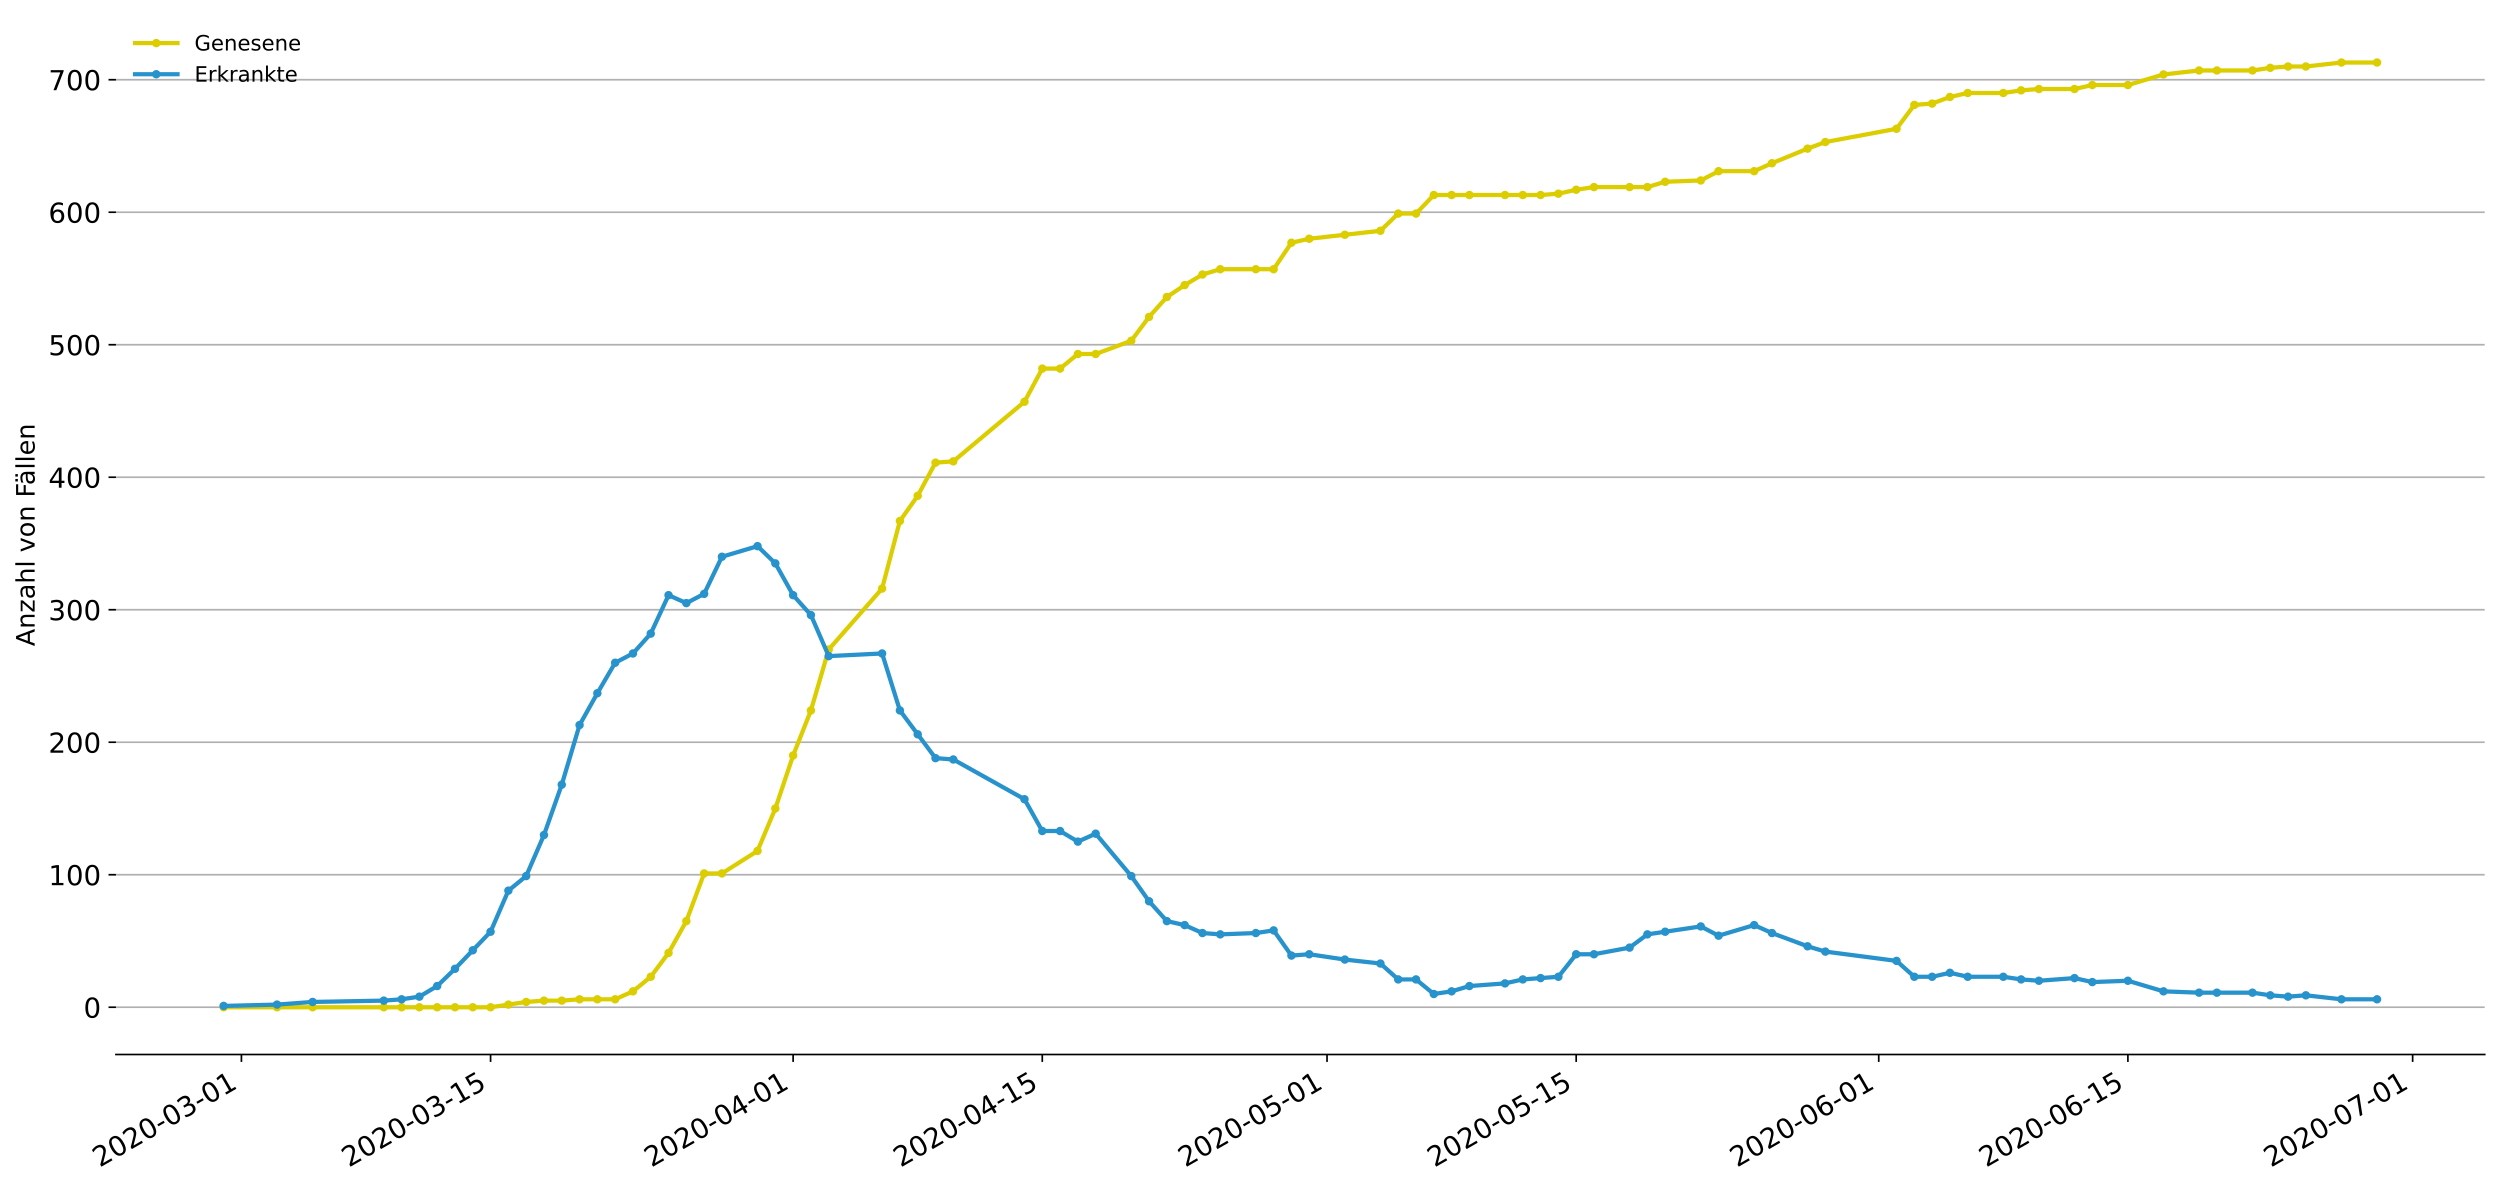 <?xml version="1.0" encoding="utf-8" standalone="no"?>
<!DOCTYPE svg PUBLIC "-//W3C//DTD SVG 1.1//EN"
  "http://www.w3.org/Graphics/SVG/1.1/DTD/svg11.dtd">
<!-- Created with matplotlib (https://matplotlib.org/) -->
<svg height="559.671pt" version="1.1" viewBox="0 0 1177.828 559.671" width="1177.828pt" xmlns="http://www.w3.org/2000/svg" xmlns:xlink="http://www.w3.org/1999/xlink">
 <defs>
  <style type="text/css">
*{stroke-linecap:butt;stroke-linejoin:round;}
  </style>
 </defs>
 <g id="figure_1">
  <g id="patch_1">
   <path d="M 0 559.671 
L 1177.828 559.671 
L 1177.828 0 
L 0 0 
z
" style="fill:#ffffff;"/>
  </g>
  <g id="axes_1">
   <g id="patch_2">
    <path d="M 54.627 496.8 
L 1170.628 496.8 
L 1170.628 7.2 
L 54.627 7.2 
z
" style="fill:#ffffff;"/>
   </g>
   <g id="matplotlib.axis_1">
    <g id="xtick_1">
     <g id="line2d_1">
      <defs>
       <path d="M 0 0 
L 0 3.5 
" id="mcbb1cf37ad" style="stroke:#000000;stroke-width:0.8;"/>
      </defs>
      <g>
       <use style="stroke:#000000;stroke-width:0.8;" x="113.739" xlink:href="#mcbb1cf37ad" y="496.8"/>
      </g>
     </g>
     <g id="text_1">
      <!-- 2020-03-01 -->
      <defs>
       <path d="M 19.188 8.297 
L 53.609 8.297 
L 53.609 0 
L 7.328 0 
L 7.328 8.297 
Q 12.938 14.109 22.625 23.891 
Q 32.328 33.688 34.812 36.531 
Q 39.547 41.844 41.422 45.531 
Q 43.312 49.219 43.312 52.781 
Q 43.312 58.594 39.234 62.25 
Q 35.156 65.922 28.609 65.922 
Q 23.969 65.922 18.812 64.312 
Q 13.672 62.703 7.812 59.422 
L 7.812 69.391 
Q 13.766 71.781 18.938 73 
Q 24.125 74.219 28.422 74.219 
Q 39.75 74.219 46.484 68.547 
Q 53.219 62.891 53.219 53.422 
Q 53.219 48.922 51.531 44.891 
Q 49.859 40.875 45.406 35.406 
Q 44.188 33.984 37.641 27.219 
Q 31.109 20.453 19.188 8.297 
z
" id="DejaVuSans-50"/>
       <path d="M 31.781 66.406 
Q 24.172 66.406 20.328 58.906 
Q 16.5 51.422 16.5 36.375 
Q 16.5 21.391 20.328 13.891 
Q 24.172 6.391 31.781 6.391 
Q 39.453 6.391 43.281 13.891 
Q 47.125 21.391 47.125 36.375 
Q 47.125 51.422 43.281 58.906 
Q 39.453 66.406 31.781 66.406 
z
M 31.781 74.219 
Q 44.047 74.219 50.516 64.516 
Q 56.984 54.828 56.984 36.375 
Q 56.984 17.969 50.516 8.266 
Q 44.047 -1.422 31.781 -1.422 
Q 19.531 -1.422 13.062 8.266 
Q 6.594 17.969 6.594 36.375 
Q 6.594 54.828 13.062 64.516 
Q 19.531 74.219 31.781 74.219 
z
" id="DejaVuSans-48"/>
       <path d="M 4.891 31.391 
L 31.203 31.391 
L 31.203 23.391 
L 4.891 23.391 
z
" id="DejaVuSans-45"/>
       <path d="M 40.578 39.312 
Q 47.656 37.797 51.625 33 
Q 55.609 28.219 55.609 21.188 
Q 55.609 10.406 48.188 4.484 
Q 40.766 -1.422 27.094 -1.422 
Q 22.516 -1.422 17.656 -0.516 
Q 12.797 0.391 7.625 2.203 
L 7.625 11.719 
Q 11.719 9.328 16.594 8.109 
Q 21.484 6.891 26.812 6.891 
Q 36.078 6.891 40.938 10.547 
Q 45.797 14.203 45.797 21.188 
Q 45.797 27.641 41.281 31.266 
Q 36.766 34.906 28.719 34.906 
L 20.219 34.906 
L 20.219 43.016 
L 29.109 43.016 
Q 36.375 43.016 40.234 45.922 
Q 44.094 48.828 44.094 54.297 
Q 44.094 59.906 40.109 62.906 
Q 36.141 65.922 28.719 65.922 
Q 24.656 65.922 20.016 65.031 
Q 15.375 64.156 9.812 62.312 
L 9.812 71.094 
Q 15.438 72.656 20.344 73.438 
Q 25.25 74.219 29.594 74.219 
Q 40.828 74.219 47.359 69.109 
Q 53.906 64.016 53.906 55.328 
Q 53.906 49.266 50.438 45.094 
Q 46.969 40.922 40.578 39.312 
z
" id="DejaVuSans-51"/>
       <path d="M 12.406 8.297 
L 28.516 8.297 
L 28.516 63.922 
L 10.984 60.406 
L 10.984 69.391 
L 28.422 72.906 
L 38.281 72.906 
L 38.281 8.297 
L 54.391 8.297 
L 54.391 0 
L 12.406 0 
z
" id="DejaVuSans-49"/>
      </defs>
      <g transform="translate(46.959 550.13)rotate(-30)scale(0.13 -0.13)">
       <use xlink:href="#DejaVuSans-50"/>
       <use x="63.623" xlink:href="#DejaVuSans-48"/>
       <use x="127.246" xlink:href="#DejaVuSans-50"/>
       <use x="190.869" xlink:href="#DejaVuSans-48"/>
       <use x="254.492" xlink:href="#DejaVuSans-45"/>
       <use x="290.576" xlink:href="#DejaVuSans-48"/>
       <use x="354.199" xlink:href="#DejaVuSans-51"/>
       <use x="417.822" xlink:href="#DejaVuSans-45"/>
       <use x="453.906" xlink:href="#DejaVuSans-48"/>
       <use x="517.529" xlink:href="#DejaVuSans-49"/>
      </g>
     </g>
    </g>
    <g id="xtick_2">
     <g id="line2d_2">
      <g>
       <use style="stroke:#000000;stroke-width:0.8;" x="231.125" xlink:href="#mcbb1cf37ad" y="496.8"/>
      </g>
     </g>
     <g id="text_2">
      <!-- 2020-03-15 -->
      <defs>
       <path d="M 10.797 72.906 
L 49.516 72.906 
L 49.516 64.594 
L 19.828 64.594 
L 19.828 46.734 
Q 21.969 47.469 24.109 47.828 
Q 26.266 48.188 28.422 48.188 
Q 40.625 48.188 47.75 41.5 
Q 54.891 34.812 54.891 23.391 
Q 54.891 11.625 47.562 5.094 
Q 40.234 -1.422 26.906 -1.422 
Q 22.312 -1.422 17.547 -0.641 
Q 12.797 0.141 7.719 1.703 
L 7.719 11.625 
Q 12.109 9.234 16.797 8.062 
Q 21.484 6.891 26.703 6.891 
Q 35.156 6.891 40.078 11.328 
Q 45.016 15.766 45.016 23.391 
Q 45.016 31 40.078 35.438 
Q 35.156 39.891 26.703 39.891 
Q 22.75 39.891 18.812 39.016 
Q 14.891 38.141 10.797 36.281 
z
" id="DejaVuSans-53"/>
      </defs>
      <g transform="translate(164.345 550.13)rotate(-30)scale(0.13 -0.13)">
       <use xlink:href="#DejaVuSans-50"/>
       <use x="63.623" xlink:href="#DejaVuSans-48"/>
       <use x="127.246" xlink:href="#DejaVuSans-50"/>
       <use x="190.869" xlink:href="#DejaVuSans-48"/>
       <use x="254.492" xlink:href="#DejaVuSans-45"/>
       <use x="290.576" xlink:href="#DejaVuSans-48"/>
       <use x="354.199" xlink:href="#DejaVuSans-51"/>
       <use x="417.822" xlink:href="#DejaVuSans-45"/>
       <use x="453.906" xlink:href="#DejaVuSans-49"/>
       <use x="517.529" xlink:href="#DejaVuSans-53"/>
      </g>
     </g>
    </g>
    <g id="xtick_3">
     <g id="line2d_3">
      <g>
       <use style="stroke:#000000;stroke-width:0.8;" x="373.664" xlink:href="#mcbb1cf37ad" y="496.8"/>
      </g>
     </g>
     <g id="text_3">
      <!-- 2020-04-01 -->
      <defs>
       <path d="M 37.797 64.312 
L 12.891 25.391 
L 37.797 25.391 
z
M 35.203 72.906 
L 47.609 72.906 
L 47.609 25.391 
L 58.016 25.391 
L 58.016 17.188 
L 47.609 17.188 
L 47.609 0 
L 37.797 0 
L 37.797 17.188 
L 4.891 17.188 
L 4.891 26.703 
z
" id="DejaVuSans-52"/>
      </defs>
      <g transform="translate(306.884 550.13)rotate(-30)scale(0.13 -0.13)">
       <use xlink:href="#DejaVuSans-50"/>
       <use x="63.623" xlink:href="#DejaVuSans-48"/>
       <use x="127.246" xlink:href="#DejaVuSans-50"/>
       <use x="190.869" xlink:href="#DejaVuSans-48"/>
       <use x="254.492" xlink:href="#DejaVuSans-45"/>
       <use x="290.576" xlink:href="#DejaVuSans-48"/>
       <use x="354.199" xlink:href="#DejaVuSans-52"/>
       <use x="417.822" xlink:href="#DejaVuSans-45"/>
       <use x="453.906" xlink:href="#DejaVuSans-48"/>
       <use x="517.529" xlink:href="#DejaVuSans-49"/>
      </g>
     </g>
    </g>
    <g id="xtick_4">
     <g id="line2d_4">
      <g>
       <use style="stroke:#000000;stroke-width:0.8;" x="491.05" xlink:href="#mcbb1cf37ad" y="496.8"/>
      </g>
     </g>
     <g id="text_4">
      <!-- 2020-04-15 -->
      <g transform="translate(424.269 550.13)rotate(-30)scale(0.13 -0.13)">
       <use xlink:href="#DejaVuSans-50"/>
       <use x="63.623" xlink:href="#DejaVuSans-48"/>
       <use x="127.246" xlink:href="#DejaVuSans-50"/>
       <use x="190.869" xlink:href="#DejaVuSans-48"/>
       <use x="254.492" xlink:href="#DejaVuSans-45"/>
       <use x="290.576" xlink:href="#DejaVuSans-48"/>
       <use x="354.199" xlink:href="#DejaVuSans-52"/>
       <use x="417.822" xlink:href="#DejaVuSans-45"/>
       <use x="453.906" xlink:href="#DejaVuSans-49"/>
       <use x="517.529" xlink:href="#DejaVuSans-53"/>
      </g>
     </g>
    </g>
    <g id="xtick_5">
     <g id="line2d_5">
      <g>
       <use style="stroke:#000000;stroke-width:0.8;" x="625.205" xlink:href="#mcbb1cf37ad" y="496.8"/>
      </g>
     </g>
     <g id="text_5">
      <!-- 2020-05-01 -->
      <g transform="translate(558.424 550.13)rotate(-30)scale(0.13 -0.13)">
       <use xlink:href="#DejaVuSans-50"/>
       <use x="63.623" xlink:href="#DejaVuSans-48"/>
       <use x="127.246" xlink:href="#DejaVuSans-50"/>
       <use x="190.869" xlink:href="#DejaVuSans-48"/>
       <use x="254.492" xlink:href="#DejaVuSans-45"/>
       <use x="290.576" xlink:href="#DejaVuSans-48"/>
       <use x="354.199" xlink:href="#DejaVuSans-53"/>
       <use x="417.822" xlink:href="#DejaVuSans-45"/>
       <use x="453.906" xlink:href="#DejaVuSans-48"/>
       <use x="517.529" xlink:href="#DejaVuSans-49"/>
      </g>
     </g>
    </g>
    <g id="xtick_6">
     <g id="line2d_6">
      <g>
       <use style="stroke:#000000;stroke-width:0.8;" x="742.59" xlink:href="#mcbb1cf37ad" y="496.8"/>
      </g>
     </g>
     <g id="text_6">
      <!-- 2020-05-15 -->
      <g transform="translate(675.81 550.13)rotate(-30)scale(0.13 -0.13)">
       <use xlink:href="#DejaVuSans-50"/>
       <use x="63.623" xlink:href="#DejaVuSans-48"/>
       <use x="127.246" xlink:href="#DejaVuSans-50"/>
       <use x="190.869" xlink:href="#DejaVuSans-48"/>
       <use x="254.492" xlink:href="#DejaVuSans-45"/>
       <use x="290.576" xlink:href="#DejaVuSans-48"/>
       <use x="354.199" xlink:href="#DejaVuSans-53"/>
       <use x="417.822" xlink:href="#DejaVuSans-45"/>
       <use x="453.906" xlink:href="#DejaVuSans-49"/>
       <use x="517.529" xlink:href="#DejaVuSans-53"/>
      </g>
     </g>
    </g>
    <g id="xtick_7">
     <g id="line2d_7">
      <g>
       <use style="stroke:#000000;stroke-width:0.8;" x="885.129" xlink:href="#mcbb1cf37ad" y="496.8"/>
      </g>
     </g>
     <g id="text_7">
      <!-- 2020-06-01 -->
      <defs>
       <path d="M 33.016 40.375 
Q 26.375 40.375 22.484 35.828 
Q 18.609 31.297 18.609 23.391 
Q 18.609 15.531 22.484 10.953 
Q 26.375 6.391 33.016 6.391 
Q 39.656 6.391 43.531 10.953 
Q 47.406 15.531 47.406 23.391 
Q 47.406 31.297 43.531 35.828 
Q 39.656 40.375 33.016 40.375 
z
M 52.594 71.297 
L 52.594 62.312 
Q 48.875 64.062 45.094 64.984 
Q 41.312 65.922 37.594 65.922 
Q 27.828 65.922 22.672 59.328 
Q 17.531 52.734 16.797 39.406 
Q 19.672 43.656 24.016 45.922 
Q 28.375 48.188 33.594 48.188 
Q 44.578 48.188 50.953 41.516 
Q 57.328 34.859 57.328 23.391 
Q 57.328 12.156 50.688 5.359 
Q 44.047 -1.422 33.016 -1.422 
Q 20.359 -1.422 13.672 8.266 
Q 6.984 17.969 6.984 36.375 
Q 6.984 53.656 15.188 63.938 
Q 23.391 74.219 37.203 74.219 
Q 40.922 74.219 44.703 73.484 
Q 48.484 72.75 52.594 71.297 
z
" id="DejaVuSans-54"/>
      </defs>
      <g transform="translate(818.349 550.13)rotate(-30)scale(0.13 -0.13)">
       <use xlink:href="#DejaVuSans-50"/>
       <use x="63.623" xlink:href="#DejaVuSans-48"/>
       <use x="127.246" xlink:href="#DejaVuSans-50"/>
       <use x="190.869" xlink:href="#DejaVuSans-48"/>
       <use x="254.492" xlink:href="#DejaVuSans-45"/>
       <use x="290.576" xlink:href="#DejaVuSans-48"/>
       <use x="354.199" xlink:href="#DejaVuSans-54"/>
       <use x="417.822" xlink:href="#DejaVuSans-45"/>
       <use x="453.906" xlink:href="#DejaVuSans-48"/>
       <use x="517.529" xlink:href="#DejaVuSans-49"/>
      </g>
     </g>
    </g>
    <g id="xtick_8">
     <g id="line2d_8">
      <g>
       <use style="stroke:#000000;stroke-width:0.8;" x="1002.515" xlink:href="#mcbb1cf37ad" y="496.8"/>
      </g>
     </g>
     <g id="text_8">
      <!-- 2020-06-15 -->
      <g transform="translate(935.735 550.13)rotate(-30)scale(0.13 -0.13)">
       <use xlink:href="#DejaVuSans-50"/>
       <use x="63.623" xlink:href="#DejaVuSans-48"/>
       <use x="127.246" xlink:href="#DejaVuSans-50"/>
       <use x="190.869" xlink:href="#DejaVuSans-48"/>
       <use x="254.492" xlink:href="#DejaVuSans-45"/>
       <use x="290.576" xlink:href="#DejaVuSans-48"/>
       <use x="354.199" xlink:href="#DejaVuSans-54"/>
       <use x="417.822" xlink:href="#DejaVuSans-45"/>
       <use x="453.906" xlink:href="#DejaVuSans-49"/>
       <use x="517.529" xlink:href="#DejaVuSans-53"/>
      </g>
     </g>
    </g>
    <g id="xtick_9">
     <g id="line2d_9">
      <g>
       <use style="stroke:#000000;stroke-width:0.8;" x="1136.67" xlink:href="#mcbb1cf37ad" y="496.8"/>
      </g>
     </g>
     <g id="text_9">
      <!-- 2020-07-01 -->
      <defs>
       <path d="M 8.203 72.906 
L 55.078 72.906 
L 55.078 68.703 
L 28.609 0 
L 18.312 0 
L 43.219 64.594 
L 8.203 64.594 
z
" id="DejaVuSans-55"/>
      </defs>
      <g transform="translate(1069.889 550.13)rotate(-30)scale(0.13 -0.13)">
       <use xlink:href="#DejaVuSans-50"/>
       <use x="63.623" xlink:href="#DejaVuSans-48"/>
       <use x="127.246" xlink:href="#DejaVuSans-50"/>
       <use x="190.869" xlink:href="#DejaVuSans-48"/>
       <use x="254.492" xlink:href="#DejaVuSans-45"/>
       <use x="290.576" xlink:href="#DejaVuSans-48"/>
       <use x="354.199" xlink:href="#DejaVuSans-55"/>
       <use x="417.822" xlink:href="#DejaVuSans-45"/>
       <use x="453.906" xlink:href="#DejaVuSans-48"/>
       <use x="517.529" xlink:href="#DejaVuSans-49"/>
      </g>
     </g>
    </g>
   </g>
   <g id="matplotlib.axis_2">
    <g id="ytick_1">
     <g id="line2d_10">
      <path clip-path="url(#pd5f66aa214)" d="M 54.627 474.545 
L 1170.628 474.545 
" style="fill:none;stroke:#b0b0b0;stroke-linecap:square;stroke-width:0.8;"/>
     </g>
     <g id="line2d_11">
      <defs>
       <path d="M 0 0 
L -3.5 0 
" id="m7486ab9fce" style="stroke:#000000;stroke-width:0.8;"/>
      </defs>
      <g>
       <use style="stroke:#000000;stroke-width:0.8;" x="54.627" xlink:href="#m7486ab9fce" y="474.545"/>
      </g>
     </g>
     <g id="text_10">
      <!-- 0 -->
      <g transform="translate(39.356 479.484)scale(0.13 -0.13)">
       <use xlink:href="#DejaVuSans-48"/>
      </g>
     </g>
    </g>
    <g id="ytick_2">
     <g id="line2d_12">
      <path clip-path="url(#pd5f66aa214)" d="M 54.627 412.12 
L 1170.628 412.12 
" style="fill:none;stroke:#b0b0b0;stroke-linecap:square;stroke-width:0.8;"/>
     </g>
     <g id="line2d_13">
      <g>
       <use style="stroke:#000000;stroke-width:0.8;" x="54.627" xlink:href="#m7486ab9fce" y="412.12"/>
      </g>
     </g>
     <g id="text_11">
      <!-- 100 -->
      <g transform="translate(22.814 417.059)scale(0.13 -0.13)">
       <use xlink:href="#DejaVuSans-49"/>
       <use x="63.623" xlink:href="#DejaVuSans-48"/>
       <use x="127.246" xlink:href="#DejaVuSans-48"/>
      </g>
     </g>
    </g>
    <g id="ytick_3">
     <g id="line2d_14">
      <path clip-path="url(#pd5f66aa214)" d="M 54.627 349.695 
L 1170.628 349.695 
" style="fill:none;stroke:#b0b0b0;stroke-linecap:square;stroke-width:0.8;"/>
     </g>
     <g id="line2d_15">
      <g>
       <use style="stroke:#000000;stroke-width:0.8;" x="54.627" xlink:href="#m7486ab9fce" y="349.695"/>
      </g>
     </g>
     <g id="text_12">
      <!-- 200 -->
      <g transform="translate(22.814 354.634)scale(0.13 -0.13)">
       <use xlink:href="#DejaVuSans-50"/>
       <use x="63.623" xlink:href="#DejaVuSans-48"/>
       <use x="127.246" xlink:href="#DejaVuSans-48"/>
      </g>
     </g>
    </g>
    <g id="ytick_4">
     <g id="line2d_16">
      <path clip-path="url(#pd5f66aa214)" d="M 54.627 287.27 
L 1170.628 287.27 
" style="fill:none;stroke:#b0b0b0;stroke-linecap:square;stroke-width:0.8;"/>
     </g>
     <g id="line2d_17">
      <g>
       <use style="stroke:#000000;stroke-width:0.8;" x="54.627" xlink:href="#m7486ab9fce" y="287.27"/>
      </g>
     </g>
     <g id="text_13">
      <!-- 300 -->
      <g transform="translate(22.814 292.209)scale(0.13 -0.13)">
       <use xlink:href="#DejaVuSans-51"/>
       <use x="63.623" xlink:href="#DejaVuSans-48"/>
       <use x="127.246" xlink:href="#DejaVuSans-48"/>
      </g>
     </g>
    </g>
    <g id="ytick_5">
     <g id="line2d_18">
      <path clip-path="url(#pd5f66aa214)" d="M 54.627 224.845 
L 1170.628 224.845 
" style="fill:none;stroke:#b0b0b0;stroke-linecap:square;stroke-width:0.8;"/>
     </g>
     <g id="line2d_19">
      <g>
       <use style="stroke:#000000;stroke-width:0.8;" x="54.627" xlink:href="#m7486ab9fce" y="224.845"/>
      </g>
     </g>
     <g id="text_14">
      <!-- 400 -->
      <g transform="translate(22.814 229.784)scale(0.13 -0.13)">
       <use xlink:href="#DejaVuSans-52"/>
       <use x="63.623" xlink:href="#DejaVuSans-48"/>
       <use x="127.246" xlink:href="#DejaVuSans-48"/>
      </g>
     </g>
    </g>
    <g id="ytick_6">
     <g id="line2d_20">
      <path clip-path="url(#pd5f66aa214)" d="M 54.627 162.42 
L 1170.628 162.42 
" style="fill:none;stroke:#b0b0b0;stroke-linecap:square;stroke-width:0.8;"/>
     </g>
     <g id="line2d_21">
      <g>
       <use style="stroke:#000000;stroke-width:0.8;" x="54.627" xlink:href="#m7486ab9fce" y="162.42"/>
      </g>
     </g>
     <g id="text_15">
      <!-- 500 -->
      <g transform="translate(22.814 167.359)scale(0.13 -0.13)">
       <use xlink:href="#DejaVuSans-53"/>
       <use x="63.623" xlink:href="#DejaVuSans-48"/>
       <use x="127.246" xlink:href="#DejaVuSans-48"/>
      </g>
     </g>
    </g>
    <g id="ytick_7">
     <g id="line2d_22">
      <path clip-path="url(#pd5f66aa214)" d="M 54.627 99.995 
L 1170.628 99.995 
" style="fill:none;stroke:#b0b0b0;stroke-linecap:square;stroke-width:0.8;"/>
     </g>
     <g id="line2d_23">
      <g>
       <use style="stroke:#000000;stroke-width:0.8;" x="54.627" xlink:href="#m7486ab9fce" y="99.995"/>
      </g>
     </g>
     <g id="text_16">
      <!-- 600 -->
      <g transform="translate(22.814 104.934)scale(0.13 -0.13)">
       <use xlink:href="#DejaVuSans-54"/>
       <use x="63.623" xlink:href="#DejaVuSans-48"/>
       <use x="127.246" xlink:href="#DejaVuSans-48"/>
      </g>
     </g>
    </g>
    <g id="ytick_8">
     <g id="line2d_24">
      <path clip-path="url(#pd5f66aa214)" d="M 54.627 37.57 
L 1170.628 37.57 
" style="fill:none;stroke:#b0b0b0;stroke-linecap:square;stroke-width:0.8;"/>
     </g>
     <g id="line2d_25">
      <g>
       <use style="stroke:#000000;stroke-width:0.8;" x="54.627" xlink:href="#m7486ab9fce" y="37.57"/>
      </g>
     </g>
     <g id="text_17">
      <!-- 700 -->
      <g transform="translate(22.814 42.509)scale(0.13 -0.13)">
       <use xlink:href="#DejaVuSans-55"/>
       <use x="63.623" xlink:href="#DejaVuSans-48"/>
       <use x="127.246" xlink:href="#DejaVuSans-48"/>
      </g>
     </g>
    </g>
    <g id="text_18">
     <!-- Anzahl von Fällen -->
     <defs>
      <path d="M 34.188 63.188 
L 20.797 26.906 
L 47.609 26.906 
z
M 28.609 72.906 
L 39.797 72.906 
L 67.578 0 
L 57.328 0 
L 50.688 18.703 
L 17.828 18.703 
L 11.188 0 
L 0.781 0 
z
" id="DejaVuSans-65"/>
      <path d="M 54.891 33.016 
L 54.891 0 
L 45.906 0 
L 45.906 32.719 
Q 45.906 40.484 42.875 44.328 
Q 39.844 48.188 33.797 48.188 
Q 26.516 48.188 22.312 43.547 
Q 18.109 38.922 18.109 30.906 
L 18.109 0 
L 9.078 0 
L 9.078 54.688 
L 18.109 54.688 
L 18.109 46.188 
Q 21.344 51.125 25.703 53.562 
Q 30.078 56 35.797 56 
Q 45.219 56 50.047 50.172 
Q 54.891 44.344 54.891 33.016 
z
" id="DejaVuSans-110"/>
      <path d="M 5.516 54.688 
L 48.188 54.688 
L 48.188 46.484 
L 14.406 7.172 
L 48.188 7.172 
L 48.188 0 
L 4.297 0 
L 4.297 8.203 
L 38.094 47.516 
L 5.516 47.516 
z
" id="DejaVuSans-122"/>
      <path d="M 34.281 27.484 
Q 23.391 27.484 19.188 25 
Q 14.984 22.516 14.984 16.5 
Q 14.984 11.719 18.141 8.906 
Q 21.297 6.109 26.703 6.109 
Q 34.188 6.109 38.703 11.406 
Q 43.219 16.703 43.219 25.484 
L 43.219 27.484 
z
M 52.203 31.203 
L 52.203 0 
L 43.219 0 
L 43.219 8.297 
Q 40.141 3.328 35.547 0.953 
Q 30.953 -1.422 24.312 -1.422 
Q 15.922 -1.422 10.953 3.297 
Q 6 8.016 6 15.922 
Q 6 25.141 12.172 29.828 
Q 18.359 34.516 30.609 34.516 
L 43.219 34.516 
L 43.219 35.406 
Q 43.219 41.609 39.141 45 
Q 35.062 48.391 27.688 48.391 
Q 23 48.391 18.547 47.266 
Q 14.109 46.141 10.016 43.891 
L 10.016 52.203 
Q 14.938 54.109 19.578 55.047 
Q 24.219 56 28.609 56 
Q 40.484 56 46.344 49.844 
Q 52.203 43.703 52.203 31.203 
z
" id="DejaVuSans-97"/>
      <path d="M 54.891 33.016 
L 54.891 0 
L 45.906 0 
L 45.906 32.719 
Q 45.906 40.484 42.875 44.328 
Q 39.844 48.188 33.797 48.188 
Q 26.516 48.188 22.312 43.547 
Q 18.109 38.922 18.109 30.906 
L 18.109 0 
L 9.078 0 
L 9.078 75.984 
L 18.109 75.984 
L 18.109 46.188 
Q 21.344 51.125 25.703 53.562 
Q 30.078 56 35.797 56 
Q 45.219 56 50.047 50.172 
Q 54.891 44.344 54.891 33.016 
z
" id="DejaVuSans-104"/>
      <path d="M 9.422 75.984 
L 18.406 75.984 
L 18.406 0 
L 9.422 0 
z
" id="DejaVuSans-108"/>
      <path id="DejaVuSans-32"/>
      <path d="M 2.984 54.688 
L 12.5 54.688 
L 29.594 8.797 
L 46.688 54.688 
L 56.203 54.688 
L 35.688 0 
L 23.484 0 
z
" id="DejaVuSans-118"/>
      <path d="M 30.609 48.391 
Q 23.391 48.391 19.188 42.75 
Q 14.984 37.109 14.984 27.297 
Q 14.984 17.484 19.156 11.844 
Q 23.344 6.203 30.609 6.203 
Q 37.797 6.203 41.984 11.859 
Q 46.188 17.531 46.188 27.297 
Q 46.188 37.016 41.984 42.703 
Q 37.797 48.391 30.609 48.391 
z
M 30.609 56 
Q 42.328 56 49.016 48.375 
Q 55.719 40.766 55.719 27.297 
Q 55.719 13.875 49.016 6.219 
Q 42.328 -1.422 30.609 -1.422 
Q 18.844 -1.422 12.172 6.219 
Q 5.516 13.875 5.516 27.297 
Q 5.516 40.766 12.172 48.375 
Q 18.844 56 30.609 56 
z
" id="DejaVuSans-111"/>
      <path d="M 9.812 72.906 
L 51.703 72.906 
L 51.703 64.594 
L 19.672 64.594 
L 19.672 43.109 
L 48.578 43.109 
L 48.578 34.812 
L 19.672 34.812 
L 19.672 0 
L 9.812 0 
z
" id="DejaVuSans-70"/>
      <path d="M 34.281 27.484 
Q 23.391 27.484 19.188 25 
Q 14.984 22.516 14.984 16.5 
Q 14.984 11.719 18.141 8.906 
Q 21.297 6.109 26.703 6.109 
Q 34.188 6.109 38.703 11.406 
Q 43.219 16.703 43.219 25.484 
L 43.219 27.484 
z
M 52.203 31.203 
L 52.203 0 
L 43.219 0 
L 43.219 8.297 
Q 40.141 3.328 35.547 0.953 
Q 30.953 -1.422 24.312 -1.422 
Q 15.922 -1.422 10.953 3.297 
Q 6 8.016 6 15.922 
Q 6 25.141 12.172 29.828 
Q 18.359 34.516 30.609 34.516 
L 43.219 34.516 
L 43.219 35.406 
Q 43.219 41.609 39.141 45 
Q 35.062 48.391 27.688 48.391 
Q 23 48.391 18.547 47.266 
Q 14.109 46.141 10.016 43.891 
L 10.016 52.203 
Q 14.938 54.109 19.578 55.047 
Q 24.219 56 28.609 56 
Q 40.484 56 46.344 49.844 
Q 52.203 43.703 52.203 31.203 
z
M 33.594 75.781 
L 43.5 75.781 
L 43.5 65.922 
L 33.594 65.922 
z
M 14.5 75.781 
L 24.406 75.781 
L 24.406 65.922 
L 14.5 65.922 
z
" id="DejaVuSans-228"/>
      <path d="M 56.203 29.594 
L 56.203 25.203 
L 14.891 25.203 
Q 15.484 15.922 20.484 11.062 
Q 25.484 6.203 34.422 6.203 
Q 39.594 6.203 44.453 7.469 
Q 49.312 8.734 54.109 11.281 
L 54.109 2.781 
Q 49.266 0.734 44.188 -0.344 
Q 39.109 -1.422 33.891 -1.422 
Q 20.797 -1.422 13.156 6.188 
Q 5.516 13.812 5.516 26.812 
Q 5.516 40.234 12.766 48.109 
Q 20.016 56 32.328 56 
Q 43.359 56 49.781 48.891 
Q 56.203 41.797 56.203 29.594 
z
M 47.219 32.234 
Q 47.125 39.594 43.094 43.984 
Q 39.062 48.391 32.422 48.391 
Q 24.906 48.391 20.391 44.141 
Q 15.875 39.891 15.188 32.172 
z
" id="DejaVuSans-101"/>
     </defs>
     <g transform="translate(16.318 304.449)rotate(-90)scale(0.12 -0.12)">
      <use xlink:href="#DejaVuSans-65"/>
      <use x="68.408" xlink:href="#DejaVuSans-110"/>
      <use x="131.787" xlink:href="#DejaVuSans-122"/>
      <use x="184.277" xlink:href="#DejaVuSans-97"/>
      <use x="245.557" xlink:href="#DejaVuSans-104"/>
      <use x="308.936" xlink:href="#DejaVuSans-108"/>
      <use x="336.719" xlink:href="#DejaVuSans-32"/>
      <use x="368.506" xlink:href="#DejaVuSans-118"/>
      <use x="427.686" xlink:href="#DejaVuSans-111"/>
      <use x="488.867" xlink:href="#DejaVuSans-110"/>
      <use x="552.246" xlink:href="#DejaVuSans-32"/>
      <use x="584.033" xlink:href="#DejaVuSans-70"/>
      <use x="632.428" xlink:href="#DejaVuSans-228"/>
      <use x="693.707" xlink:href="#DejaVuSans-108"/>
      <use x="721.49" xlink:href="#DejaVuSans-108"/>
      <use x="749.273" xlink:href="#DejaVuSans-101"/>
      <use x="810.797" xlink:href="#DejaVuSans-110"/>
     </g>
    </g>
   </g>
   <g id="line2d_26">
    <path clip-path="url(#pd5f66aa214)" d="M 105.355 474.545 
L 130.509 474.545 
L 147.278 474.545 
L 180.817 474.545 
L 189.202 474.545 
L 197.586 474.545 
L 205.971 474.545 
L 214.356 474.545 
L 222.74 474.545 
L 231.125 474.545 
L 239.51 473.297 
L 247.894 472.048 
L 256.279 471.424 
L 264.664 471.424 
L 273.048 470.8 
L 281.433 470.8 
L 289.818 470.8 
L 298.202 467.054 
L 306.587 460.188 
L 314.972 448.951 
L 323.356 433.969 
L 331.741 411.496 
L 340.126 411.496 
L 356.895 400.884 
L 365.28 380.908 
L 373.664 355.938 
L 382.049 334.713 
L 390.434 305.998 
L 415.588 277.282 
L 423.972 245.445 
L 432.357 233.585 
L 440.742 217.978 
L 449.126 217.354 
L 482.665 189.263 
L 491.05 173.657 
L 499.434 173.657 
L 507.819 166.79 
L 516.204 166.79 
L 532.973 160.547 
L 541.358 149.311 
L 549.742 139.947 
L 558.127 134.329 
L 566.512 129.335 
L 574.896 126.838 
L 591.666 126.838 
L 600.05 126.838 
L 608.435 114.353 
L 616.82 112.48 
L 633.589 110.607 
L 650.359 108.734 
L 658.743 100.619 
L 667.128 100.619 
L 675.513 91.88 
L 683.897 91.88 
L 692.282 91.88 
L 709.051 91.88 
L 717.436 91.88 
L 725.821 91.88 
L 734.205 91.255 
L 742.59 89.383 
L 750.975 88.134 
L 767.744 88.134 
L 776.129 88.134 
L 784.513 85.637 
L 801.283 85.013 
L 809.667 80.643 
L 826.437 80.643 
L 834.821 76.898 
L 851.591 70.031 
L 859.975 66.91 
L 893.514 60.667 
L 901.899 49.431 
L 910.283 48.806 
L 918.668 45.685 
L 927.053 43.812 
L 943.822 43.812 
L 952.207 42.564 
L 960.591 41.94 
L 977.361 41.94 
L 985.745 40.067 
L 1002.515 40.067 
L 1019.284 35.073 
L 1036.053 33.2 
L 1044.438 33.2 
L 1061.208 33.2 
L 1069.592 31.952 
L 1077.977 31.327 
L 1086.362 31.327 
L 1103.131 29.455 
L 1119.9 29.455 
" style="fill:none;stroke:#dbcd00;stroke-linecap:square;stroke-width:2;"/>
    <defs>
     <path d="M 0 1.5 
C 0.398 1.5 0.779 1.342 1.061 1.061 
C 1.342 0.779 1.5 0.398 1.5 0 
C 1.5 -0.398 1.342 -0.779 1.061 -1.061 
C 0.779 -1.342 0.398 -1.5 0 -1.5 
C -0.398 -1.5 -0.779 -1.342 -1.061 -1.061 
C -1.342 -0.779 -1.5 -0.398 -1.5 0 
C -1.5 0.398 -1.342 0.779 -1.061 1.061 
C -0.779 1.342 -0.398 1.5 0 1.5 
z
" id="m92a1a3c9d8" style="stroke:#dbcd00;"/>
    </defs>
    <g clip-path="url(#pd5f66aa214)">
     <use style="fill:#dbcd00;stroke:#dbcd00;" x="105.355" xlink:href="#m92a1a3c9d8" y="474.545"/>
     <use style="fill:#dbcd00;stroke:#dbcd00;" x="130.509" xlink:href="#m92a1a3c9d8" y="474.545"/>
     <use style="fill:#dbcd00;stroke:#dbcd00;" x="147.278" xlink:href="#m92a1a3c9d8" y="474.545"/>
     <use style="fill:#dbcd00;stroke:#dbcd00;" x="180.817" xlink:href="#m92a1a3c9d8" y="474.545"/>
     <use style="fill:#dbcd00;stroke:#dbcd00;" x="189.202" xlink:href="#m92a1a3c9d8" y="474.545"/>
     <use style="fill:#dbcd00;stroke:#dbcd00;" x="197.586" xlink:href="#m92a1a3c9d8" y="474.545"/>
     <use style="fill:#dbcd00;stroke:#dbcd00;" x="205.971" xlink:href="#m92a1a3c9d8" y="474.545"/>
     <use style="fill:#dbcd00;stroke:#dbcd00;" x="214.356" xlink:href="#m92a1a3c9d8" y="474.545"/>
     <use style="fill:#dbcd00;stroke:#dbcd00;" x="222.74" xlink:href="#m92a1a3c9d8" y="474.545"/>
     <use style="fill:#dbcd00;stroke:#dbcd00;" x="231.125" xlink:href="#m92a1a3c9d8" y="474.545"/>
     <use style="fill:#dbcd00;stroke:#dbcd00;" x="239.51" xlink:href="#m92a1a3c9d8" y="473.297"/>
     <use style="fill:#dbcd00;stroke:#dbcd00;" x="247.894" xlink:href="#m92a1a3c9d8" y="472.048"/>
     <use style="fill:#dbcd00;stroke:#dbcd00;" x="256.279" xlink:href="#m92a1a3c9d8" y="471.424"/>
     <use style="fill:#dbcd00;stroke:#dbcd00;" x="264.664" xlink:href="#m92a1a3c9d8" y="471.424"/>
     <use style="fill:#dbcd00;stroke:#dbcd00;" x="273.048" xlink:href="#m92a1a3c9d8" y="470.8"/>
     <use style="fill:#dbcd00;stroke:#dbcd00;" x="281.433" xlink:href="#m92a1a3c9d8" y="470.8"/>
     <use style="fill:#dbcd00;stroke:#dbcd00;" x="289.818" xlink:href="#m92a1a3c9d8" y="470.8"/>
     <use style="fill:#dbcd00;stroke:#dbcd00;" x="298.202" xlink:href="#m92a1a3c9d8" y="467.054"/>
     <use style="fill:#dbcd00;stroke:#dbcd00;" x="306.587" xlink:href="#m92a1a3c9d8" y="460.188"/>
     <use style="fill:#dbcd00;stroke:#dbcd00;" x="314.972" xlink:href="#m92a1a3c9d8" y="448.951"/>
     <use style="fill:#dbcd00;stroke:#dbcd00;" x="323.356" xlink:href="#m92a1a3c9d8" y="433.969"/>
     <use style="fill:#dbcd00;stroke:#dbcd00;" x="331.741" xlink:href="#m92a1a3c9d8" y="411.496"/>
     <use style="fill:#dbcd00;stroke:#dbcd00;" x="340.126" xlink:href="#m92a1a3c9d8" y="411.496"/>
     <use style="fill:#dbcd00;stroke:#dbcd00;" x="356.895" xlink:href="#m92a1a3c9d8" y="400.884"/>
     <use style="fill:#dbcd00;stroke:#dbcd00;" x="365.28" xlink:href="#m92a1a3c9d8" y="380.908"/>
     <use style="fill:#dbcd00;stroke:#dbcd00;" x="373.664" xlink:href="#m92a1a3c9d8" y="355.938"/>
     <use style="fill:#dbcd00;stroke:#dbcd00;" x="382.049" xlink:href="#m92a1a3c9d8" y="334.713"/>
     <use style="fill:#dbcd00;stroke:#dbcd00;" x="390.434" xlink:href="#m92a1a3c9d8" y="305.998"/>
     <use style="fill:#dbcd00;stroke:#dbcd00;" x="415.588" xlink:href="#m92a1a3c9d8" y="277.282"/>
     <use style="fill:#dbcd00;stroke:#dbcd00;" x="423.972" xlink:href="#m92a1a3c9d8" y="245.445"/>
     <use style="fill:#dbcd00;stroke:#dbcd00;" x="432.357" xlink:href="#m92a1a3c9d8" y="233.585"/>
     <use style="fill:#dbcd00;stroke:#dbcd00;" x="440.742" xlink:href="#m92a1a3c9d8" y="217.978"/>
     <use style="fill:#dbcd00;stroke:#dbcd00;" x="449.126" xlink:href="#m92a1a3c9d8" y="217.354"/>
     <use style="fill:#dbcd00;stroke:#dbcd00;" x="482.665" xlink:href="#m92a1a3c9d8" y="189.263"/>
     <use style="fill:#dbcd00;stroke:#dbcd00;" x="491.05" xlink:href="#m92a1a3c9d8" y="173.657"/>
     <use style="fill:#dbcd00;stroke:#dbcd00;" x="499.434" xlink:href="#m92a1a3c9d8" y="173.657"/>
     <use style="fill:#dbcd00;stroke:#dbcd00;" x="507.819" xlink:href="#m92a1a3c9d8" y="166.79"/>
     <use style="fill:#dbcd00;stroke:#dbcd00;" x="516.204" xlink:href="#m92a1a3c9d8" y="166.79"/>
     <use style="fill:#dbcd00;stroke:#dbcd00;" x="532.973" xlink:href="#m92a1a3c9d8" y="160.547"/>
     <use style="fill:#dbcd00;stroke:#dbcd00;" x="541.358" xlink:href="#m92a1a3c9d8" y="149.311"/>
     <use style="fill:#dbcd00;stroke:#dbcd00;" x="549.742" xlink:href="#m92a1a3c9d8" y="139.947"/>
     <use style="fill:#dbcd00;stroke:#dbcd00;" x="558.127" xlink:href="#m92a1a3c9d8" y="134.329"/>
     <use style="fill:#dbcd00;stroke:#dbcd00;" x="566.512" xlink:href="#m92a1a3c9d8" y="129.335"/>
     <use style="fill:#dbcd00;stroke:#dbcd00;" x="574.896" xlink:href="#m92a1a3c9d8" y="126.838"/>
     <use style="fill:#dbcd00;stroke:#dbcd00;" x="591.666" xlink:href="#m92a1a3c9d8" y="126.838"/>
     <use style="fill:#dbcd00;stroke:#dbcd00;" x="600.05" xlink:href="#m92a1a3c9d8" y="126.838"/>
     <use style="fill:#dbcd00;stroke:#dbcd00;" x="608.435" xlink:href="#m92a1a3c9d8" y="114.353"/>
     <use style="fill:#dbcd00;stroke:#dbcd00;" x="616.82" xlink:href="#m92a1a3c9d8" y="112.48"/>
     <use style="fill:#dbcd00;stroke:#dbcd00;" x="633.589" xlink:href="#m92a1a3c9d8" y="110.607"/>
     <use style="fill:#dbcd00;stroke:#dbcd00;" x="650.359" xlink:href="#m92a1a3c9d8" y="108.734"/>
     <use style="fill:#dbcd00;stroke:#dbcd00;" x="658.743" xlink:href="#m92a1a3c9d8" y="100.619"/>
     <use style="fill:#dbcd00;stroke:#dbcd00;" x="667.128" xlink:href="#m92a1a3c9d8" y="100.619"/>
     <use style="fill:#dbcd00;stroke:#dbcd00;" x="675.513" xlink:href="#m92a1a3c9d8" y="91.88"/>
     <use style="fill:#dbcd00;stroke:#dbcd00;" x="683.897" xlink:href="#m92a1a3c9d8" y="91.88"/>
     <use style="fill:#dbcd00;stroke:#dbcd00;" x="692.282" xlink:href="#m92a1a3c9d8" y="91.88"/>
     <use style="fill:#dbcd00;stroke:#dbcd00;" x="709.051" xlink:href="#m92a1a3c9d8" y="91.88"/>
     <use style="fill:#dbcd00;stroke:#dbcd00;" x="717.436" xlink:href="#m92a1a3c9d8" y="91.88"/>
     <use style="fill:#dbcd00;stroke:#dbcd00;" x="725.821" xlink:href="#m92a1a3c9d8" y="91.88"/>
     <use style="fill:#dbcd00;stroke:#dbcd00;" x="734.205" xlink:href="#m92a1a3c9d8" y="91.255"/>
     <use style="fill:#dbcd00;stroke:#dbcd00;" x="742.59" xlink:href="#m92a1a3c9d8" y="89.383"/>
     <use style="fill:#dbcd00;stroke:#dbcd00;" x="750.975" xlink:href="#m92a1a3c9d8" y="88.134"/>
     <use style="fill:#dbcd00;stroke:#dbcd00;" x="767.744" xlink:href="#m92a1a3c9d8" y="88.134"/>
     <use style="fill:#dbcd00;stroke:#dbcd00;" x="776.129" xlink:href="#m92a1a3c9d8" y="88.134"/>
     <use style="fill:#dbcd00;stroke:#dbcd00;" x="784.513" xlink:href="#m92a1a3c9d8" y="85.637"/>
     <use style="fill:#dbcd00;stroke:#dbcd00;" x="801.283" xlink:href="#m92a1a3c9d8" y="85.013"/>
     <use style="fill:#dbcd00;stroke:#dbcd00;" x="809.667" xlink:href="#m92a1a3c9d8" y="80.643"/>
     <use style="fill:#dbcd00;stroke:#dbcd00;" x="826.437" xlink:href="#m92a1a3c9d8" y="80.643"/>
     <use style="fill:#dbcd00;stroke:#dbcd00;" x="834.821" xlink:href="#m92a1a3c9d8" y="76.898"/>
     <use style="fill:#dbcd00;stroke:#dbcd00;" x="851.591" xlink:href="#m92a1a3c9d8" y="70.031"/>
     <use style="fill:#dbcd00;stroke:#dbcd00;" x="859.975" xlink:href="#m92a1a3c9d8" y="66.91"/>
     <use style="fill:#dbcd00;stroke:#dbcd00;" x="893.514" xlink:href="#m92a1a3c9d8" y="60.667"/>
     <use style="fill:#dbcd00;stroke:#dbcd00;" x="901.899" xlink:href="#m92a1a3c9d8" y="49.431"/>
     <use style="fill:#dbcd00;stroke:#dbcd00;" x="910.283" xlink:href="#m92a1a3c9d8" y="48.806"/>
     <use style="fill:#dbcd00;stroke:#dbcd00;" x="918.668" xlink:href="#m92a1a3c9d8" y="45.685"/>
     <use style="fill:#dbcd00;stroke:#dbcd00;" x="927.053" xlink:href="#m92a1a3c9d8" y="43.812"/>
     <use style="fill:#dbcd00;stroke:#dbcd00;" x="943.822" xlink:href="#m92a1a3c9d8" y="43.812"/>
     <use style="fill:#dbcd00;stroke:#dbcd00;" x="952.207" xlink:href="#m92a1a3c9d8" y="42.564"/>
     <use style="fill:#dbcd00;stroke:#dbcd00;" x="960.591" xlink:href="#m92a1a3c9d8" y="41.94"/>
     <use style="fill:#dbcd00;stroke:#dbcd00;" x="977.361" xlink:href="#m92a1a3c9d8" y="41.94"/>
     <use style="fill:#dbcd00;stroke:#dbcd00;" x="985.745" xlink:href="#m92a1a3c9d8" y="40.067"/>
     <use style="fill:#dbcd00;stroke:#dbcd00;" x="1002.515" xlink:href="#m92a1a3c9d8" y="40.067"/>
     <use style="fill:#dbcd00;stroke:#dbcd00;" x="1019.284" xlink:href="#m92a1a3c9d8" y="35.073"/>
     <use style="fill:#dbcd00;stroke:#dbcd00;" x="1036.053" xlink:href="#m92a1a3c9d8" y="33.2"/>
     <use style="fill:#dbcd00;stroke:#dbcd00;" x="1044.438" xlink:href="#m92a1a3c9d8" y="33.2"/>
     <use style="fill:#dbcd00;stroke:#dbcd00;" x="1061.208" xlink:href="#m92a1a3c9d8" y="33.2"/>
     <use style="fill:#dbcd00;stroke:#dbcd00;" x="1069.592" xlink:href="#m92a1a3c9d8" y="31.952"/>
     <use style="fill:#dbcd00;stroke:#dbcd00;" x="1077.977" xlink:href="#m92a1a3c9d8" y="31.327"/>
     <use style="fill:#dbcd00;stroke:#dbcd00;" x="1086.362" xlink:href="#m92a1a3c9d8" y="31.327"/>
     <use style="fill:#dbcd00;stroke:#dbcd00;" x="1103.131" xlink:href="#m92a1a3c9d8" y="29.455"/>
     <use style="fill:#dbcd00;stroke:#dbcd00;" x="1119.9" xlink:href="#m92a1a3c9d8" y="29.455"/>
    </g>
   </g>
   <g id="line2d_27">
    <path clip-path="url(#pd5f66aa214)" d="M 105.355 473.921 
L 130.509 473.297 
L 147.278 472.048 
L 180.817 471.424 
L 189.202 470.8 
L 197.586 469.551 
L 205.971 464.557 
L 214.356 456.442 
L 222.74 447.703 
L 231.125 438.963 
L 239.51 419.611 
L 247.894 412.745 
L 256.279 393.393 
L 264.664 369.671 
L 273.048 341.58 
L 281.433 326.598 
L 289.818 312.24 
L 298.202 307.87 
L 306.587 298.507 
L 314.972 280.403 
L 323.356 284.149 
L 331.741 279.779 
L 340.126 262.3 
L 356.895 257.306 
L 365.28 265.421 
L 373.664 280.403 
L 382.049 289.767 
L 390.434 309.119 
L 415.588 307.87 
L 423.972 334.713 
L 432.357 345.95 
L 440.742 357.186 
L 449.126 357.811 
L 482.665 376.538 
L 491.05 391.52 
L 499.434 391.52 
L 507.819 396.514 
L 516.204 392.769 
L 532.973 412.745 
L 541.358 424.605 
L 549.742 433.969 
L 558.127 435.842 
L 566.512 439.587 
L 574.896 440.212 
L 591.666 439.587 
L 600.05 438.339 
L 608.435 450.2 
L 616.82 449.575 
L 633.589 452.072 
L 650.359 453.945 
L 658.743 461.436 
L 667.128 461.436 
L 675.513 468.303 
L 683.897 467.054 
L 692.282 464.557 
L 709.051 463.309 
L 717.436 461.436 
L 725.821 460.812 
L 734.205 460.188 
L 742.59 449.575 
L 750.975 449.575 
L 767.744 446.454 
L 776.129 440.212 
L 784.513 438.963 
L 801.283 436.466 
L 809.667 440.836 
L 826.437 435.842 
L 834.821 439.587 
L 851.591 445.83 
L 859.975 448.327 
L 893.514 452.697 
L 901.899 460.188 
L 910.283 460.188 
L 918.668 458.315 
L 927.053 460.188 
L 943.822 460.188 
L 952.207 461.436 
L 960.591 462.06 
L 977.361 460.812 
L 985.745 462.685 
L 1002.515 462.06 
L 1019.284 467.054 
L 1036.053 467.679 
L 1044.438 467.679 
L 1061.208 467.679 
L 1069.592 468.927 
L 1077.977 469.551 
L 1086.362 468.927 
L 1103.131 470.8 
L 1119.9 470.8 
" style="fill:none;stroke:#2792cb;stroke-linecap:square;stroke-width:2;"/>
    <defs>
     <path d="M 0 1.5 
C 0.398 1.5 0.779 1.342 1.061 1.061 
C 1.342 0.779 1.5 0.398 1.5 0 
C 1.5 -0.398 1.342 -0.779 1.061 -1.061 
C 0.779 -1.342 0.398 -1.5 0 -1.5 
C -0.398 -1.5 -0.779 -1.342 -1.061 -1.061 
C -1.342 -0.779 -1.5 -0.398 -1.5 0 
C -1.5 0.398 -1.342 0.779 -1.061 1.061 
C -0.779 1.342 -0.398 1.5 0 1.5 
z
" id="mbad16501e5" style="stroke:#2792cb;"/>
    </defs>
    <g clip-path="url(#pd5f66aa214)">
     <use style="fill:#2792cb;stroke:#2792cb;" x="105.355" xlink:href="#mbad16501e5" y="473.921"/>
     <use style="fill:#2792cb;stroke:#2792cb;" x="130.509" xlink:href="#mbad16501e5" y="473.297"/>
     <use style="fill:#2792cb;stroke:#2792cb;" x="147.278" xlink:href="#mbad16501e5" y="472.048"/>
     <use style="fill:#2792cb;stroke:#2792cb;" x="180.817" xlink:href="#mbad16501e5" y="471.424"/>
     <use style="fill:#2792cb;stroke:#2792cb;" x="189.202" xlink:href="#mbad16501e5" y="470.8"/>
     <use style="fill:#2792cb;stroke:#2792cb;" x="197.586" xlink:href="#mbad16501e5" y="469.551"/>
     <use style="fill:#2792cb;stroke:#2792cb;" x="205.971" xlink:href="#mbad16501e5" y="464.557"/>
     <use style="fill:#2792cb;stroke:#2792cb;" x="214.356" xlink:href="#mbad16501e5" y="456.442"/>
     <use style="fill:#2792cb;stroke:#2792cb;" x="222.74" xlink:href="#mbad16501e5" y="447.703"/>
     <use style="fill:#2792cb;stroke:#2792cb;" x="231.125" xlink:href="#mbad16501e5" y="438.963"/>
     <use style="fill:#2792cb;stroke:#2792cb;" x="239.51" xlink:href="#mbad16501e5" y="419.611"/>
     <use style="fill:#2792cb;stroke:#2792cb;" x="247.894" xlink:href="#mbad16501e5" y="412.745"/>
     <use style="fill:#2792cb;stroke:#2792cb;" x="256.279" xlink:href="#mbad16501e5" y="393.393"/>
     <use style="fill:#2792cb;stroke:#2792cb;" x="264.664" xlink:href="#mbad16501e5" y="369.671"/>
     <use style="fill:#2792cb;stroke:#2792cb;" x="273.048" xlink:href="#mbad16501e5" y="341.58"/>
     <use style="fill:#2792cb;stroke:#2792cb;" x="281.433" xlink:href="#mbad16501e5" y="326.598"/>
     <use style="fill:#2792cb;stroke:#2792cb;" x="289.818" xlink:href="#mbad16501e5" y="312.24"/>
     <use style="fill:#2792cb;stroke:#2792cb;" x="298.202" xlink:href="#mbad16501e5" y="307.87"/>
     <use style="fill:#2792cb;stroke:#2792cb;" x="306.587" xlink:href="#mbad16501e5" y="298.507"/>
     <use style="fill:#2792cb;stroke:#2792cb;" x="314.972" xlink:href="#mbad16501e5" y="280.403"/>
     <use style="fill:#2792cb;stroke:#2792cb;" x="323.356" xlink:href="#mbad16501e5" y="284.149"/>
     <use style="fill:#2792cb;stroke:#2792cb;" x="331.741" xlink:href="#mbad16501e5" y="279.779"/>
     <use style="fill:#2792cb;stroke:#2792cb;" x="340.126" xlink:href="#mbad16501e5" y="262.3"/>
     <use style="fill:#2792cb;stroke:#2792cb;" x="356.895" xlink:href="#mbad16501e5" y="257.306"/>
     <use style="fill:#2792cb;stroke:#2792cb;" x="365.28" xlink:href="#mbad16501e5" y="265.421"/>
     <use style="fill:#2792cb;stroke:#2792cb;" x="373.664" xlink:href="#mbad16501e5" y="280.403"/>
     <use style="fill:#2792cb;stroke:#2792cb;" x="382.049" xlink:href="#mbad16501e5" y="289.767"/>
     <use style="fill:#2792cb;stroke:#2792cb;" x="390.434" xlink:href="#mbad16501e5" y="309.119"/>
     <use style="fill:#2792cb;stroke:#2792cb;" x="415.588" xlink:href="#mbad16501e5" y="307.87"/>
     <use style="fill:#2792cb;stroke:#2792cb;" x="423.972" xlink:href="#mbad16501e5" y="334.713"/>
     <use style="fill:#2792cb;stroke:#2792cb;" x="432.357" xlink:href="#mbad16501e5" y="345.95"/>
     <use style="fill:#2792cb;stroke:#2792cb;" x="440.742" xlink:href="#mbad16501e5" y="357.186"/>
     <use style="fill:#2792cb;stroke:#2792cb;" x="449.126" xlink:href="#mbad16501e5" y="357.811"/>
     <use style="fill:#2792cb;stroke:#2792cb;" x="482.665" xlink:href="#mbad16501e5" y="376.538"/>
     <use style="fill:#2792cb;stroke:#2792cb;" x="491.05" xlink:href="#mbad16501e5" y="391.52"/>
     <use style="fill:#2792cb;stroke:#2792cb;" x="499.434" xlink:href="#mbad16501e5" y="391.52"/>
     <use style="fill:#2792cb;stroke:#2792cb;" x="507.819" xlink:href="#mbad16501e5" y="396.514"/>
     <use style="fill:#2792cb;stroke:#2792cb;" x="516.204" xlink:href="#mbad16501e5" y="392.769"/>
     <use style="fill:#2792cb;stroke:#2792cb;" x="532.973" xlink:href="#mbad16501e5" y="412.745"/>
     <use style="fill:#2792cb;stroke:#2792cb;" x="541.358" xlink:href="#mbad16501e5" y="424.605"/>
     <use style="fill:#2792cb;stroke:#2792cb;" x="549.742" xlink:href="#mbad16501e5" y="433.969"/>
     <use style="fill:#2792cb;stroke:#2792cb;" x="558.127" xlink:href="#mbad16501e5" y="435.842"/>
     <use style="fill:#2792cb;stroke:#2792cb;" x="566.512" xlink:href="#mbad16501e5" y="439.587"/>
     <use style="fill:#2792cb;stroke:#2792cb;" x="574.896" xlink:href="#mbad16501e5" y="440.212"/>
     <use style="fill:#2792cb;stroke:#2792cb;" x="591.666" xlink:href="#mbad16501e5" y="439.587"/>
     <use style="fill:#2792cb;stroke:#2792cb;" x="600.05" xlink:href="#mbad16501e5" y="438.339"/>
     <use style="fill:#2792cb;stroke:#2792cb;" x="608.435" xlink:href="#mbad16501e5" y="450.2"/>
     <use style="fill:#2792cb;stroke:#2792cb;" x="616.82" xlink:href="#mbad16501e5" y="449.575"/>
     <use style="fill:#2792cb;stroke:#2792cb;" x="633.589" xlink:href="#mbad16501e5" y="452.072"/>
     <use style="fill:#2792cb;stroke:#2792cb;" x="650.359" xlink:href="#mbad16501e5" y="453.945"/>
     <use style="fill:#2792cb;stroke:#2792cb;" x="658.743" xlink:href="#mbad16501e5" y="461.436"/>
     <use style="fill:#2792cb;stroke:#2792cb;" x="667.128" xlink:href="#mbad16501e5" y="461.436"/>
     <use style="fill:#2792cb;stroke:#2792cb;" x="675.513" xlink:href="#mbad16501e5" y="468.303"/>
     <use style="fill:#2792cb;stroke:#2792cb;" x="683.897" xlink:href="#mbad16501e5" y="467.054"/>
     <use style="fill:#2792cb;stroke:#2792cb;" x="692.282" xlink:href="#mbad16501e5" y="464.557"/>
     <use style="fill:#2792cb;stroke:#2792cb;" x="709.051" xlink:href="#mbad16501e5" y="463.309"/>
     <use style="fill:#2792cb;stroke:#2792cb;" x="717.436" xlink:href="#mbad16501e5" y="461.436"/>
     <use style="fill:#2792cb;stroke:#2792cb;" x="725.821" xlink:href="#mbad16501e5" y="460.812"/>
     <use style="fill:#2792cb;stroke:#2792cb;" x="734.205" xlink:href="#mbad16501e5" y="460.188"/>
     <use style="fill:#2792cb;stroke:#2792cb;" x="742.59" xlink:href="#mbad16501e5" y="449.575"/>
     <use style="fill:#2792cb;stroke:#2792cb;" x="750.975" xlink:href="#mbad16501e5" y="449.575"/>
     <use style="fill:#2792cb;stroke:#2792cb;" x="767.744" xlink:href="#mbad16501e5" y="446.454"/>
     <use style="fill:#2792cb;stroke:#2792cb;" x="776.129" xlink:href="#mbad16501e5" y="440.212"/>
     <use style="fill:#2792cb;stroke:#2792cb;" x="784.513" xlink:href="#mbad16501e5" y="438.963"/>
     <use style="fill:#2792cb;stroke:#2792cb;" x="801.283" xlink:href="#mbad16501e5" y="436.466"/>
     <use style="fill:#2792cb;stroke:#2792cb;" x="809.667" xlink:href="#mbad16501e5" y="440.836"/>
     <use style="fill:#2792cb;stroke:#2792cb;" x="826.437" xlink:href="#mbad16501e5" y="435.842"/>
     <use style="fill:#2792cb;stroke:#2792cb;" x="834.821" xlink:href="#mbad16501e5" y="439.587"/>
     <use style="fill:#2792cb;stroke:#2792cb;" x="851.591" xlink:href="#mbad16501e5" y="445.83"/>
     <use style="fill:#2792cb;stroke:#2792cb;" x="859.975" xlink:href="#mbad16501e5" y="448.327"/>
     <use style="fill:#2792cb;stroke:#2792cb;" x="893.514" xlink:href="#mbad16501e5" y="452.697"/>
     <use style="fill:#2792cb;stroke:#2792cb;" x="901.899" xlink:href="#mbad16501e5" y="460.188"/>
     <use style="fill:#2792cb;stroke:#2792cb;" x="910.283" xlink:href="#mbad16501e5" y="460.188"/>
     <use style="fill:#2792cb;stroke:#2792cb;" x="918.668" xlink:href="#mbad16501e5" y="458.315"/>
     <use style="fill:#2792cb;stroke:#2792cb;" x="927.053" xlink:href="#mbad16501e5" y="460.188"/>
     <use style="fill:#2792cb;stroke:#2792cb;" x="943.822" xlink:href="#mbad16501e5" y="460.188"/>
     <use style="fill:#2792cb;stroke:#2792cb;" x="952.207" xlink:href="#mbad16501e5" y="461.436"/>
     <use style="fill:#2792cb;stroke:#2792cb;" x="960.591" xlink:href="#mbad16501e5" y="462.06"/>
     <use style="fill:#2792cb;stroke:#2792cb;" x="977.361" xlink:href="#mbad16501e5" y="460.812"/>
     <use style="fill:#2792cb;stroke:#2792cb;" x="985.745" xlink:href="#mbad16501e5" y="462.685"/>
     <use style="fill:#2792cb;stroke:#2792cb;" x="1002.515" xlink:href="#mbad16501e5" y="462.06"/>
     <use style="fill:#2792cb;stroke:#2792cb;" x="1019.284" xlink:href="#mbad16501e5" y="467.054"/>
     <use style="fill:#2792cb;stroke:#2792cb;" x="1036.053" xlink:href="#mbad16501e5" y="467.679"/>
     <use style="fill:#2792cb;stroke:#2792cb;" x="1044.438" xlink:href="#mbad16501e5" y="467.679"/>
     <use style="fill:#2792cb;stroke:#2792cb;" x="1061.208" xlink:href="#mbad16501e5" y="467.679"/>
     <use style="fill:#2792cb;stroke:#2792cb;" x="1069.592" xlink:href="#mbad16501e5" y="468.927"/>
     <use style="fill:#2792cb;stroke:#2792cb;" x="1077.977" xlink:href="#mbad16501e5" y="469.551"/>
     <use style="fill:#2792cb;stroke:#2792cb;" x="1086.362" xlink:href="#mbad16501e5" y="468.927"/>
     <use style="fill:#2792cb;stroke:#2792cb;" x="1103.131" xlink:href="#mbad16501e5" y="470.8"/>
     <use style="fill:#2792cb;stroke:#2792cb;" x="1119.9" xlink:href="#mbad16501e5" y="470.8"/>
    </g>
   </g>
   <g id="patch_3">
    <path d="M 54.627 496.8 
L 1170.628 496.8 
" style="fill:none;stroke:#000000;stroke-linecap:square;stroke-linejoin:miter;stroke-width:0.8;"/>
   </g>
   <g id="legend_1">
    <g id="line2d_28">
     <path d="M 63.627 20.298 
L 83.627 20.298 
" style="fill:none;stroke:#dbcd00;stroke-linecap:square;stroke-width:2;"/>
    </g>
    <g id="line2d_29">
     <g>
      <use style="fill:#dbcd00;stroke:#dbcd00;" x="73.627" xlink:href="#m92a1a3c9d8" y="20.298"/>
     </g>
    </g>
    <g id="text_19">
     <!-- Genesene -->
     <defs>
      <path d="M 59.516 10.406 
L 59.516 29.984 
L 43.406 29.984 
L 43.406 38.094 
L 69.281 38.094 
L 69.281 6.781 
Q 63.578 2.734 56.688 0.656 
Q 49.812 -1.422 42 -1.422 
Q 24.906 -1.422 15.25 8.562 
Q 5.609 18.562 5.609 36.375 
Q 5.609 54.25 15.25 64.234 
Q 24.906 74.219 42 74.219 
Q 49.125 74.219 55.547 72.453 
Q 61.969 70.703 67.391 67.281 
L 67.391 56.781 
Q 61.922 61.422 55.766 63.766 
Q 49.609 66.109 42.828 66.109 
Q 29.438 66.109 22.719 58.641 
Q 16.016 51.172 16.016 36.375 
Q 16.016 21.625 22.719 14.156 
Q 29.438 6.688 42.828 6.688 
Q 48.047 6.688 52.141 7.594 
Q 56.25 8.5 59.516 10.406 
z
" id="DejaVuSans-71"/>
      <path d="M 44.281 53.078 
L 44.281 44.578 
Q 40.484 46.531 36.375 47.5 
Q 32.281 48.484 27.875 48.484 
Q 21.188 48.484 17.844 46.438 
Q 14.5 44.391 14.5 40.281 
Q 14.5 37.156 16.891 35.375 
Q 19.281 33.594 26.516 31.984 
L 29.594 31.297 
Q 39.156 29.25 43.188 25.516 
Q 47.219 21.781 47.219 15.094 
Q 47.219 7.469 41.188 3.016 
Q 35.156 -1.422 24.609 -1.422 
Q 20.219 -1.422 15.453 -0.562 
Q 10.688 0.297 5.422 2 
L 5.422 11.281 
Q 10.406 8.688 15.234 7.391 
Q 20.062 6.109 24.812 6.109 
Q 31.156 6.109 34.562 8.281 
Q 37.984 10.453 37.984 14.406 
Q 37.984 18.062 35.516 20.016 
Q 33.062 21.969 24.703 23.781 
L 21.578 24.516 
Q 13.234 26.266 9.516 29.906 
Q 5.812 33.547 5.812 39.891 
Q 5.812 47.609 11.281 51.797 
Q 16.75 56 26.812 56 
Q 31.781 56 36.172 55.266 
Q 40.578 54.547 44.281 53.078 
z
" id="DejaVuSans-115"/>
     </defs>
     <g transform="translate(91.627 23.798)scale(0.1 -0.1)">
      <use xlink:href="#DejaVuSans-71"/>
      <use x="77.49" xlink:href="#DejaVuSans-101"/>
      <use x="139.014" xlink:href="#DejaVuSans-110"/>
      <use x="202.393" xlink:href="#DejaVuSans-101"/>
      <use x="263.916" xlink:href="#DejaVuSans-115"/>
      <use x="316.016" xlink:href="#DejaVuSans-101"/>
      <use x="377.539" xlink:href="#DejaVuSans-110"/>
      <use x="440.918" xlink:href="#DejaVuSans-101"/>
     </g>
    </g>
    <g id="line2d_30">
     <path d="M 63.627 34.977 
L 83.627 34.977 
" style="fill:none;stroke:#2792cb;stroke-linecap:square;stroke-width:2;"/>
    </g>
    <g id="line2d_31">
     <g>
      <use style="fill:#2792cb;stroke:#2792cb;" x="73.627" xlink:href="#mbad16501e5" y="34.977"/>
     </g>
    </g>
    <g id="text_20">
     <!-- Erkrankte -->
     <defs>
      <path d="M 9.812 72.906 
L 55.906 72.906 
L 55.906 64.594 
L 19.672 64.594 
L 19.672 43.016 
L 54.391 43.016 
L 54.391 34.719 
L 19.672 34.719 
L 19.672 8.297 
L 56.781 8.297 
L 56.781 0 
L 9.812 0 
z
" id="DejaVuSans-69"/>
      <path d="M 41.109 46.297 
Q 39.594 47.172 37.812 47.578 
Q 36.031 48 33.891 48 
Q 26.266 48 22.188 43.047 
Q 18.109 38.094 18.109 28.812 
L 18.109 0 
L 9.078 0 
L 9.078 54.688 
L 18.109 54.688 
L 18.109 46.188 
Q 20.953 51.172 25.484 53.578 
Q 30.031 56 36.531 56 
Q 37.453 56 38.578 55.875 
Q 39.703 55.766 41.062 55.516 
z
" id="DejaVuSans-114"/>
      <path d="M 9.078 75.984 
L 18.109 75.984 
L 18.109 31.109 
L 44.922 54.688 
L 56.391 54.688 
L 27.391 29.109 
L 57.625 0 
L 45.906 0 
L 18.109 26.703 
L 18.109 0 
L 9.078 0 
z
" id="DejaVuSans-107"/>
      <path d="M 18.312 70.219 
L 18.312 54.688 
L 36.812 54.688 
L 36.812 47.703 
L 18.312 47.703 
L 18.312 18.016 
Q 18.312 11.328 20.141 9.422 
Q 21.969 7.516 27.594 7.516 
L 36.812 7.516 
L 36.812 0 
L 27.594 0 
Q 17.188 0 13.234 3.875 
Q 9.281 7.766 9.281 18.016 
L 9.281 47.703 
L 2.688 47.703 
L 2.688 54.688 
L 9.281 54.688 
L 9.281 70.219 
z
" id="DejaVuSans-116"/>
     </defs>
     <g transform="translate(91.627 38.477)scale(0.1 -0.1)">
      <use xlink:href="#DejaVuSans-69"/>
      <use x="63.184" xlink:href="#DejaVuSans-114"/>
      <use x="104.297" xlink:href="#DejaVuSans-107"/>
      <use x="162.207" xlink:href="#DejaVuSans-114"/>
      <use x="203.32" xlink:href="#DejaVuSans-97"/>
      <use x="264.6" xlink:href="#DejaVuSans-110"/>
      <use x="327.979" xlink:href="#DejaVuSans-107"/>
      <use x="385.889" xlink:href="#DejaVuSans-116"/>
      <use x="425.098" xlink:href="#DejaVuSans-101"/>
     </g>
    </g>
   </g>
  </g>
 </g>
 <defs>
  <clipPath id="pd5f66aa214">
   <rect height="489.6" width="1116" x="54.627" y="7.2"/>
  </clipPath>
 </defs>
</svg>

